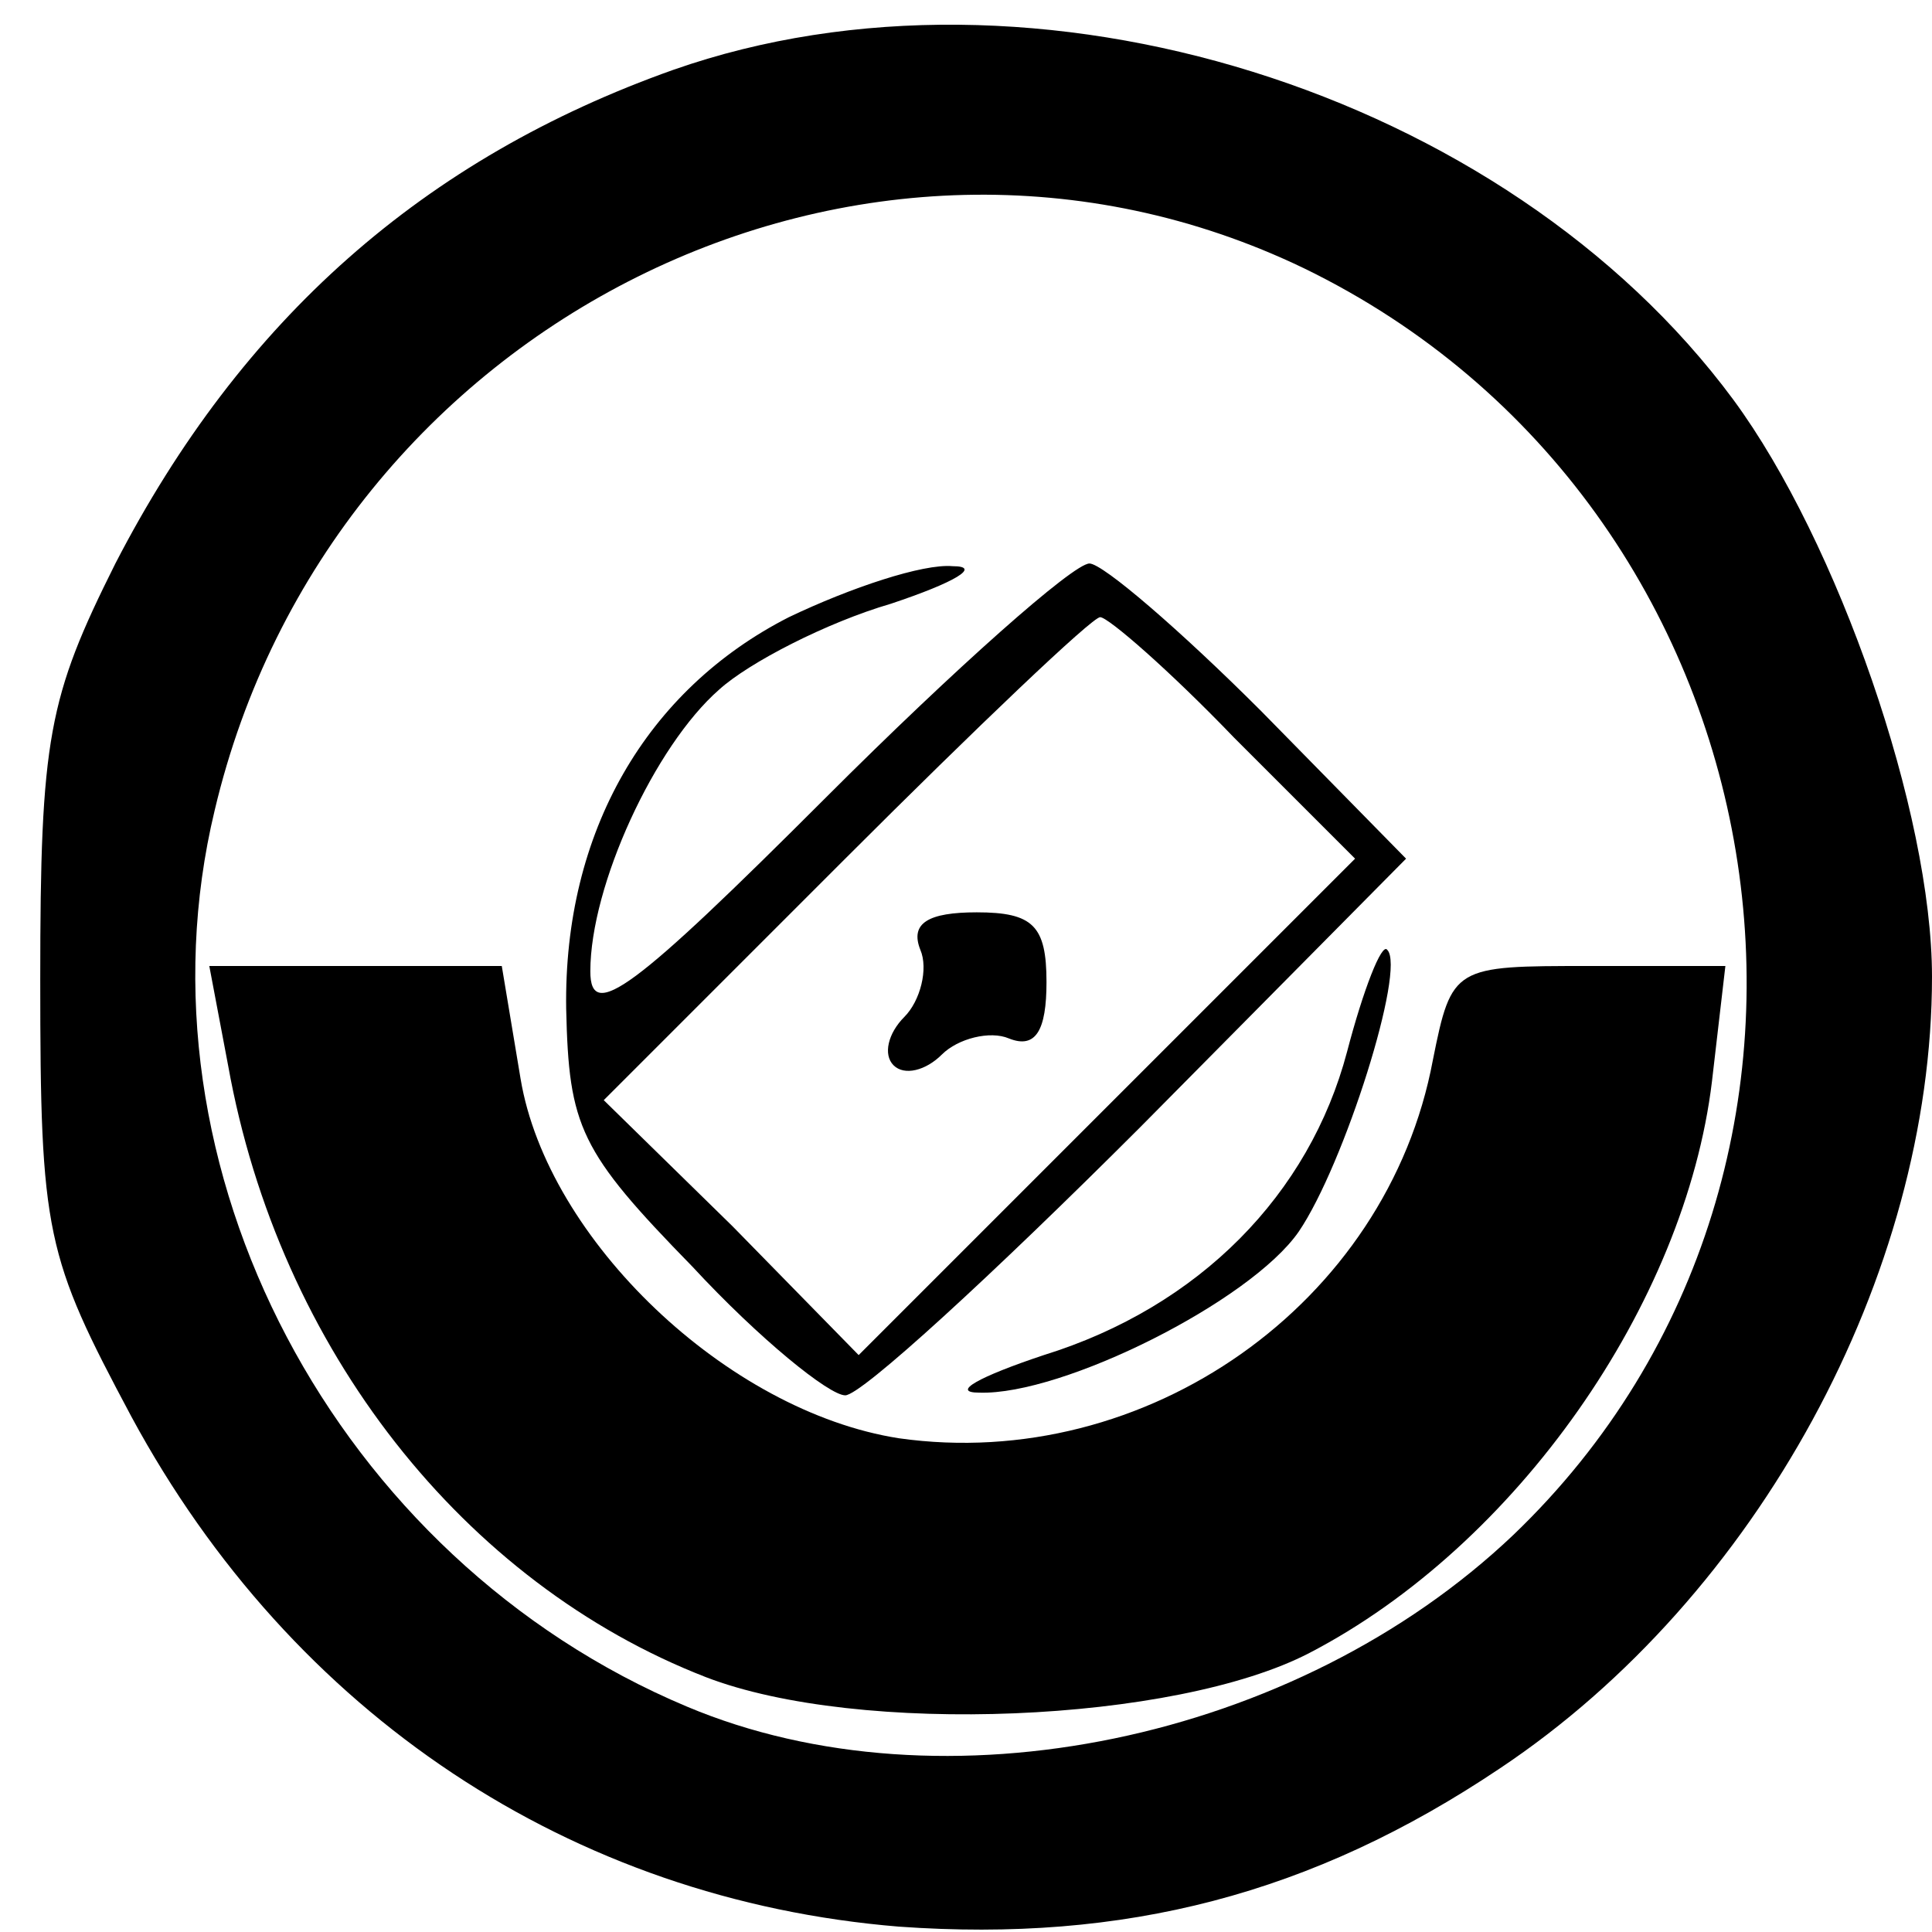 <?xml version="1.0" standalone="no"?>
<!DOCTYPE svg PUBLIC "-//W3C//DTD SVG 20010904//EN"
 "http://www.w3.org/TR/2001/REC-SVG-20010904/DTD/svg10.dtd">
<svg version="1.0" xmlns="http://www.w3.org/2000/svg"
 width="72pt" height="72pt" viewBox="0 0 72 72"
 preserveAspectRatio="xMidYMid meet">

<g transform="translate(0,72) scale(0.1,-0.1)"
fill="#000000" stroke="none">
<path d="M251 694 c-93 -33 -161 -93 -208 -184 -25 -50 -28 -65 -28 -155 0
-95 2 -103 34 -163 60 -111 164 -180 286 -190 84 -6 154 12 224 59 96 64 161
184 161 295 0 61 -35 162 -74 215 -85 115 -261 170 -395 123z m235 -74 c181
-88 222 -334 78 -472 -81 -77 -213 -104 -308 -64 -131 55 -208 201 -176 334
43 182 242 281 406 202z"/>
<path d="M294 490 c-53 -27 -84 -80 -83 -146 1 -44 5 -53 47 -96 25 -27 51
-48 57 -48 6 0 55 45 110 100 l99 100 -54 55 c-30 30 -59 55 -64 55 -6 0 -50
-39 -98 -87 -72 -72 -88 -84 -88 -65 0 32 24 84 48 105 11 10 40 25 64 32 24
8 34 14 23 14 -11 1 -38 -8 -61 -19z m166 -45 l45 -45 -93 -93 -92 -92 -47 48
-48 47 90 90 c49 49 92 90 95 90 3 0 26 -20 50 -45z"/>
<path d="M343 366 c3 -7 0 -19 -6 -25 -6 -6 -8 -14 -4 -18 4 -4 12 -2 18 4 6
6 18 9 25 6 10 -4 14 3 14 21 0 21 -5 26 -26 26 -18 0 -25 -4 -21 -14z"/>
<path d="M502 328 c-14 -53 -55 -95 -113 -113 -24 -8 -35 -14 -24 -14 31 -1
101 34 119 60 17 25 40 98 33 105 -2 3 -9 -15 -15 -38z"/>
<path d="M85 323 c19 -106 88 -193 178 -228 57 -22 175 -17 225 9 77 40 140
130 150 213 l5 43 -51 0 c-50 0 -51 0 -58 -35 -17 -91 -107 -154 -199 -141
-64 10 -131 74 -141 134 l-7 42 -54 0 -55 0 7 -37z"/>
</g>
</svg>
